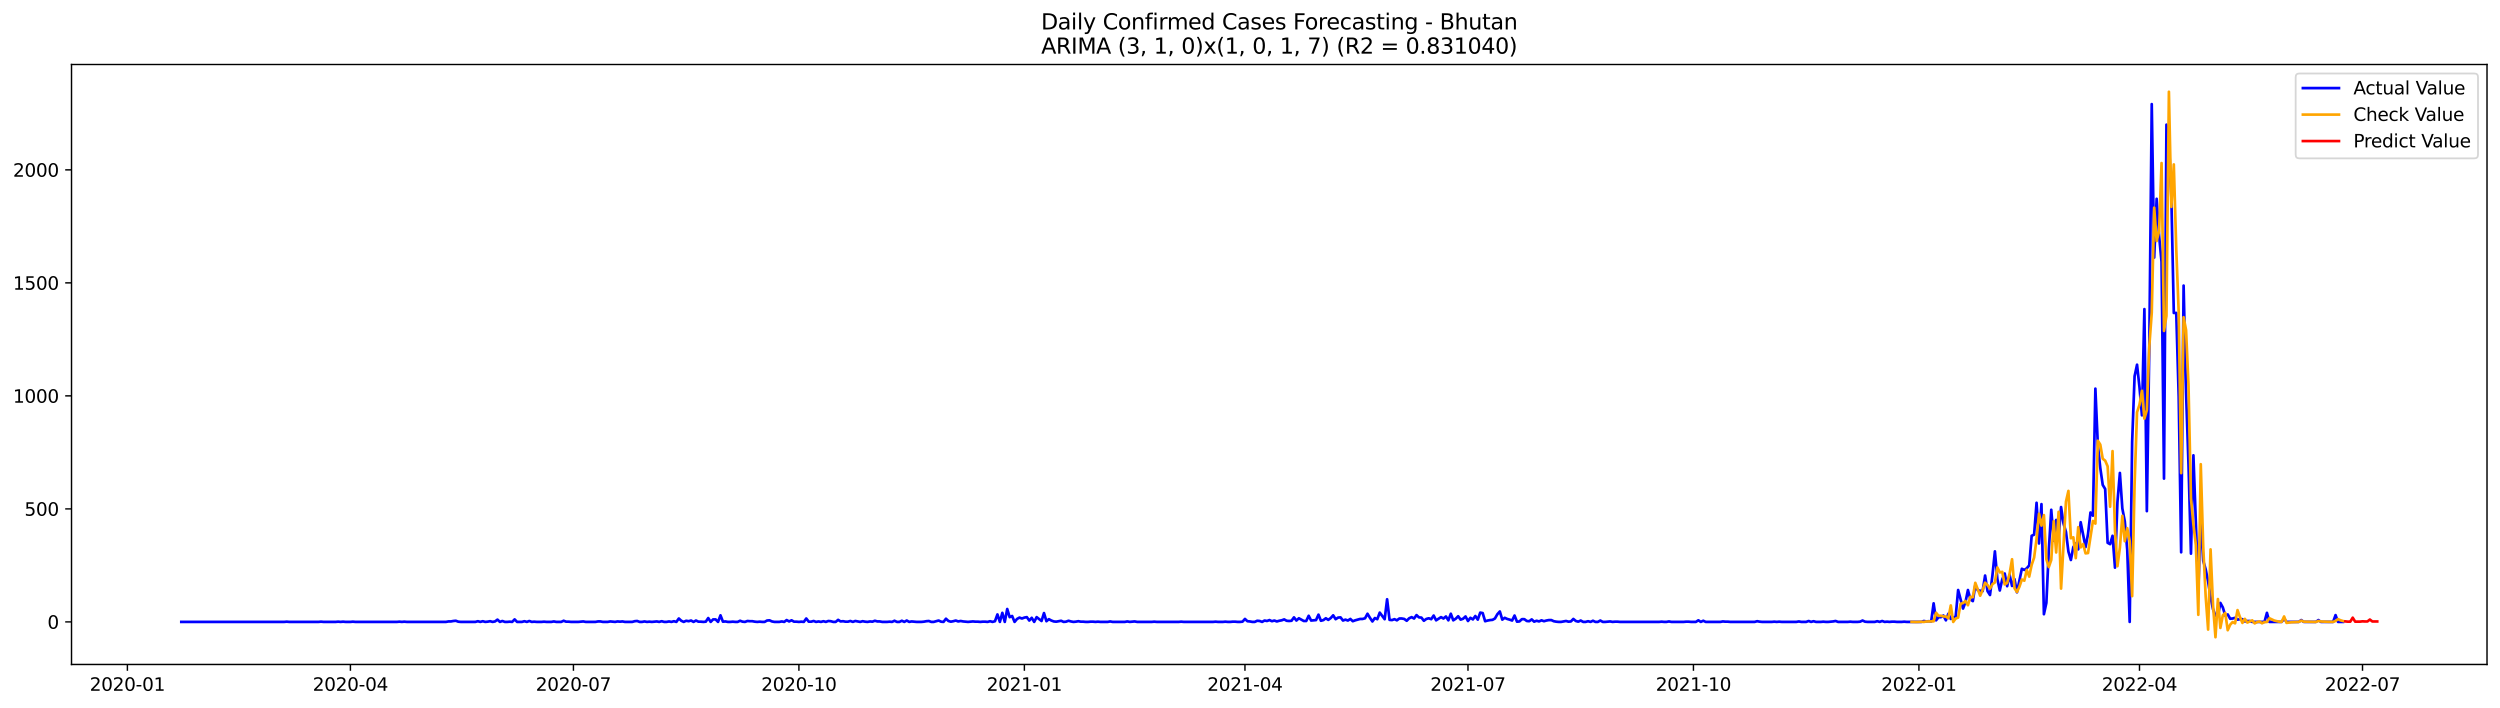 <?xml version="1.0" encoding="utf-8" standalone="no"?>
<!DOCTYPE svg PUBLIC "-//W3C//DTD SVG 1.1//EN"
  "http://www.w3.org/Graphics/SVG/1.1/DTD/svg11.dtd">
<svg xmlns:xlink="http://www.w3.org/1999/xlink" width="1386.05pt" height="392.274pt" viewBox="0 0 1386.05 392.274" xmlns="http://www.w3.org/2000/svg" version="1.1">
 <defs>
  <style type="text/css">*{stroke-linejoin: round; stroke-linecap: butt}</style>
 </defs>
 <g id="figure_1">
  <g id="patch_1">
   <path d="M 0 392.274 
L 1386.05 392.274 
L 1386.05 0 
L 0 0 
z
" style="fill: #ffffff"/>
  </g>
  <g id="axes_1">
   <g id="patch_2">
    <path d="M 39.65 368.396 
L 1378.85 368.396 
L 1378.85 35.755 
L 39.65 35.755 
z
" style="fill: #ffffff"/>
   </g>
   <g id="matplotlib.axis_1">
    <g id="xtick_1">
     <g id="line2d_1">
      <defs>
       <path id="ma56f78daca" d="M 0 0 
L 0 3.5 
" style="stroke: #000000; stroke-width: 0.8"/>
      </defs>
      <g>
       <use xlink:href="#ma56f78daca" x="70.63" y="368.396" style="stroke: #000000; stroke-width: 0.8"/>
      </g>
     </g>
     <g id="text_1">
      <!-- 2020-01 -->
      <g transform="translate(49.738 382.994)scale(0.1 -0.1)">
       <defs>
        <path id="DejaVuSans-32" d="M 1228 531 
L 3431 531 
L 3431 0 
L 469 0 
L 469 531 
Q 828 903 1448 1529 
Q 2069 2156 2228 2338 
Q 2531 2678 2651 2914 
Q 2772 3150 2772 3378 
Q 2772 3750 2511 3984 
Q 2250 4219 1831 4219 
Q 1534 4219 1204 4116 
Q 875 4013 500 3803 
L 500 4441 
Q 881 4594 1212 4672 
Q 1544 4750 1819 4750 
Q 2544 4750 2975 4387 
Q 3406 4025 3406 3419 
Q 3406 3131 3298 2873 
Q 3191 2616 2906 2266 
Q 2828 2175 2409 1742 
Q 1991 1309 1228 531 
z
" transform="scale(0.016)"/>
        <path id="DejaVuSans-30" d="M 2034 4250 
Q 1547 4250 1301 3770 
Q 1056 3291 1056 2328 
Q 1056 1369 1301 889 
Q 1547 409 2034 409 
Q 2525 409 2770 889 
Q 3016 1369 3016 2328 
Q 3016 3291 2770 3770 
Q 2525 4250 2034 4250 
z
M 2034 4750 
Q 2819 4750 3233 4129 
Q 3647 3509 3647 2328 
Q 3647 1150 3233 529 
Q 2819 -91 2034 -91 
Q 1250 -91 836 529 
Q 422 1150 422 2328 
Q 422 3509 836 4129 
Q 1250 4750 2034 4750 
z
" transform="scale(0.016)"/>
        <path id="DejaVuSans-2d" d="M 313 2009 
L 1997 2009 
L 1997 1497 
L 313 1497 
L 313 2009 
z
" transform="scale(0.016)"/>
        <path id="DejaVuSans-31" d="M 794 531 
L 1825 531 
L 1825 4091 
L 703 3866 
L 703 4441 
L 1819 4666 
L 2450 4666 
L 2450 531 
L 3481 531 
L 3481 0 
L 794 0 
L 794 531 
z
" transform="scale(0.016)"/>
       </defs>
       <use xlink:href="#DejaVuSans-32"/>
       <use xlink:href="#DejaVuSans-30" x="63.623"/>
       <use xlink:href="#DejaVuSans-32" x="127.246"/>
       <use xlink:href="#DejaVuSans-30" x="190.869"/>
       <use xlink:href="#DejaVuSans-2d" x="254.492"/>
       <use xlink:href="#DejaVuSans-30" x="290.576"/>
       <use xlink:href="#DejaVuSans-31" x="354.199"/>
      </g>
     </g>
    </g>
    <g id="xtick_2">
     <g id="line2d_2">
      <g>
       <use xlink:href="#ma56f78daca" x="194.278" y="368.396" style="stroke: #000000; stroke-width: 0.8"/>
      </g>
     </g>
     <g id="text_2">
      <!-- 2020-04 -->
      <g transform="translate(173.386 382.994)scale(0.1 -0.1)">
       <defs>
        <path id="DejaVuSans-34" d="M 2419 4116 
L 825 1625 
L 2419 1625 
L 2419 4116 
z
M 2253 4666 
L 3047 4666 
L 3047 1625 
L 3713 1625 
L 3713 1100 
L 3047 1100 
L 3047 0 
L 2419 0 
L 2419 1100 
L 313 1100 
L 313 1709 
L 2253 4666 
z
" transform="scale(0.016)"/>
       </defs>
       <use xlink:href="#DejaVuSans-32"/>
       <use xlink:href="#DejaVuSans-30" x="63.623"/>
       <use xlink:href="#DejaVuSans-32" x="127.246"/>
       <use xlink:href="#DejaVuSans-30" x="190.869"/>
       <use xlink:href="#DejaVuSans-2d" x="254.492"/>
       <use xlink:href="#DejaVuSans-30" x="290.576"/>
       <use xlink:href="#DejaVuSans-34" x="354.199"/>
      </g>
     </g>
    </g>
    <g id="xtick_3">
     <g id="line2d_3">
      <g>
       <use xlink:href="#ma56f78daca" x="317.925" y="368.396" style="stroke: #000000; stroke-width: 0.8"/>
      </g>
     </g>
     <g id="text_3">
      <!-- 2020-07 -->
      <g transform="translate(297.034 382.994)scale(0.1 -0.1)">
       <defs>
        <path id="DejaVuSans-37" d="M 525 4666 
L 3525 4666 
L 3525 4397 
L 1831 0 
L 1172 0 
L 2766 4134 
L 525 4134 
L 525 4666 
z
" transform="scale(0.016)"/>
       </defs>
       <use xlink:href="#DejaVuSans-32"/>
       <use xlink:href="#DejaVuSans-30" x="63.623"/>
       <use xlink:href="#DejaVuSans-32" x="127.246"/>
       <use xlink:href="#DejaVuSans-30" x="190.869"/>
       <use xlink:href="#DejaVuSans-2d" x="254.492"/>
       <use xlink:href="#DejaVuSans-30" x="290.576"/>
       <use xlink:href="#DejaVuSans-37" x="354.199"/>
      </g>
     </g>
    </g>
    <g id="xtick_4">
     <g id="line2d_4">
      <g>
       <use xlink:href="#ma56f78daca" x="442.932" y="368.396" style="stroke: #000000; stroke-width: 0.8"/>
      </g>
     </g>
     <g id="text_4">
      <!-- 2020-10 -->
      <g transform="translate(422.04 382.994)scale(0.1 -0.1)">
       <use xlink:href="#DejaVuSans-32"/>
       <use xlink:href="#DejaVuSans-30" x="63.623"/>
       <use xlink:href="#DejaVuSans-32" x="127.246"/>
       <use xlink:href="#DejaVuSans-30" x="190.869"/>
       <use xlink:href="#DejaVuSans-2d" x="254.492"/>
       <use xlink:href="#DejaVuSans-31" x="290.576"/>
       <use xlink:href="#DejaVuSans-30" x="354.199"/>
      </g>
     </g>
    </g>
    <g id="xtick_5">
     <g id="line2d_5">
      <g>
       <use xlink:href="#ma56f78daca" x="567.938" y="368.396" style="stroke: #000000; stroke-width: 0.8"/>
      </g>
     </g>
     <g id="text_5">
      <!-- 2021-01 -->
      <g transform="translate(547.047 382.994)scale(0.1 -0.1)">
       <use xlink:href="#DejaVuSans-32"/>
       <use xlink:href="#DejaVuSans-30" x="63.623"/>
       <use xlink:href="#DejaVuSans-32" x="127.246"/>
       <use xlink:href="#DejaVuSans-31" x="190.869"/>
       <use xlink:href="#DejaVuSans-2d" x="254.492"/>
       <use xlink:href="#DejaVuSans-30" x="290.576"/>
       <use xlink:href="#DejaVuSans-31" x="354.199"/>
      </g>
     </g>
    </g>
    <g id="xtick_6">
     <g id="line2d_6">
      <g>
       <use xlink:href="#ma56f78daca" x="690.227" y="368.396" style="stroke: #000000; stroke-width: 0.8"/>
      </g>
     </g>
     <g id="text_6">
      <!-- 2021-04 -->
      <g transform="translate(669.336 382.994)scale(0.1 -0.1)">
       <use xlink:href="#DejaVuSans-32"/>
       <use xlink:href="#DejaVuSans-30" x="63.623"/>
       <use xlink:href="#DejaVuSans-32" x="127.246"/>
       <use xlink:href="#DejaVuSans-31" x="190.869"/>
       <use xlink:href="#DejaVuSans-2d" x="254.492"/>
       <use xlink:href="#DejaVuSans-30" x="290.576"/>
       <use xlink:href="#DejaVuSans-34" x="354.199"/>
      </g>
     </g>
    </g>
    <g id="xtick_7">
     <g id="line2d_7">
      <g>
       <use xlink:href="#ma56f78daca" x="813.875" y="368.396" style="stroke: #000000; stroke-width: 0.8"/>
      </g>
     </g>
     <g id="text_7">
      <!-- 2021-07 -->
      <g transform="translate(792.984 382.994)scale(0.1 -0.1)">
       <use xlink:href="#DejaVuSans-32"/>
       <use xlink:href="#DejaVuSans-30" x="63.623"/>
       <use xlink:href="#DejaVuSans-32" x="127.246"/>
       <use xlink:href="#DejaVuSans-31" x="190.869"/>
       <use xlink:href="#DejaVuSans-2d" x="254.492"/>
       <use xlink:href="#DejaVuSans-30" x="290.576"/>
       <use xlink:href="#DejaVuSans-37" x="354.199"/>
      </g>
     </g>
    </g>
    <g id="xtick_8">
     <g id="line2d_8">
      <g>
       <use xlink:href="#ma56f78daca" x="938.881" y="368.396" style="stroke: #000000; stroke-width: 0.8"/>
      </g>
     </g>
     <g id="text_8">
      <!-- 2021-10 -->
      <g transform="translate(917.99 382.994)scale(0.1 -0.1)">
       <use xlink:href="#DejaVuSans-32"/>
       <use xlink:href="#DejaVuSans-30" x="63.623"/>
       <use xlink:href="#DejaVuSans-32" x="127.246"/>
       <use xlink:href="#DejaVuSans-31" x="190.869"/>
       <use xlink:href="#DejaVuSans-2d" x="254.492"/>
       <use xlink:href="#DejaVuSans-31" x="290.576"/>
       <use xlink:href="#DejaVuSans-30" x="354.199"/>
      </g>
     </g>
    </g>
    <g id="xtick_9">
     <g id="line2d_9">
      <g>
       <use xlink:href="#ma56f78daca" x="1063.888" y="368.396" style="stroke: #000000; stroke-width: 0.8"/>
      </g>
     </g>
     <g id="text_9">
      <!-- 2022-01 -->
      <g transform="translate(1042.997 382.994)scale(0.1 -0.1)">
       <use xlink:href="#DejaVuSans-32"/>
       <use xlink:href="#DejaVuSans-30" x="63.623"/>
       <use xlink:href="#DejaVuSans-32" x="127.246"/>
       <use xlink:href="#DejaVuSans-32" x="190.869"/>
       <use xlink:href="#DejaVuSans-2d" x="254.492"/>
       <use xlink:href="#DejaVuSans-30" x="290.576"/>
       <use xlink:href="#DejaVuSans-31" x="354.199"/>
      </g>
     </g>
    </g>
    <g id="xtick_10">
     <g id="line2d_10">
      <g>
       <use xlink:href="#ma56f78daca" x="1186.177" y="368.396" style="stroke: #000000; stroke-width: 0.8"/>
      </g>
     </g>
     <g id="text_10">
      <!-- 2022-04 -->
      <g transform="translate(1165.286 382.994)scale(0.1 -0.1)">
       <use xlink:href="#DejaVuSans-32"/>
       <use xlink:href="#DejaVuSans-30" x="63.623"/>
       <use xlink:href="#DejaVuSans-32" x="127.246"/>
       <use xlink:href="#DejaVuSans-32" x="190.869"/>
       <use xlink:href="#DejaVuSans-2d" x="254.492"/>
       <use xlink:href="#DejaVuSans-30" x="290.576"/>
       <use xlink:href="#DejaVuSans-34" x="354.199"/>
      </g>
     </g>
    </g>
    <g id="xtick_11">
     <g id="line2d_11">
      <g>
       <use xlink:href="#ma56f78daca" x="1309.825" y="368.396" style="stroke: #000000; stroke-width: 0.8"/>
      </g>
     </g>
     <g id="text_11">
      <!-- 2022-07 -->
      <g transform="translate(1288.933 382.994)scale(0.1 -0.1)">
       <use xlink:href="#DejaVuSans-32"/>
       <use xlink:href="#DejaVuSans-30" x="63.623"/>
       <use xlink:href="#DejaVuSans-32" x="127.246"/>
       <use xlink:href="#DejaVuSans-32" x="190.869"/>
       <use xlink:href="#DejaVuSans-2d" x="254.492"/>
       <use xlink:href="#DejaVuSans-30" x="290.576"/>
       <use xlink:href="#DejaVuSans-37" x="354.199"/>
      </g>
     </g>
    </g>
   </g>
   <g id="matplotlib.axis_2">
    <g id="ytick_1">
     <g id="line2d_12">
      <defs>
       <path id="m77440582c0" d="M 0 0 
L -3.5 0 
" style="stroke: #000000; stroke-width: 0.8"/>
      </defs>
      <g>
       <use xlink:href="#m77440582c0" x="39.65" y="344.79" style="stroke: #000000; stroke-width: 0.8"/>
      </g>
     </g>
     <g id="text_12">
      <!-- 0 -->
      <g transform="translate(26.288 348.589)scale(0.1 -0.1)">
       <use xlink:href="#DejaVuSans-30"/>
      </g>
     </g>
    </g>
    <g id="ytick_2">
     <g id="line2d_13">
      <g>
       <use xlink:href="#m77440582c0" x="39.65" y="282.139" style="stroke: #000000; stroke-width: 0.8"/>
      </g>
     </g>
     <g id="text_13">
      <!-- 500 -->
      <g transform="translate(13.562 285.938)scale(0.1 -0.1)">
       <defs>
        <path id="DejaVuSans-35" d="M 691 4666 
L 3169 4666 
L 3169 4134 
L 1269 4134 
L 1269 2991 
Q 1406 3038 1543 3061 
Q 1681 3084 1819 3084 
Q 2600 3084 3056 2656 
Q 3513 2228 3513 1497 
Q 3513 744 3044 326 
Q 2575 -91 1722 -91 
Q 1428 -91 1123 -41 
Q 819 9 494 109 
L 494 744 
Q 775 591 1075 516 
Q 1375 441 1709 441 
Q 2250 441 2565 725 
Q 2881 1009 2881 1497 
Q 2881 1984 2565 2268 
Q 2250 2553 1709 2553 
Q 1456 2553 1204 2497 
Q 953 2441 691 2322 
L 691 4666 
z
" transform="scale(0.016)"/>
       </defs>
       <use xlink:href="#DejaVuSans-35"/>
       <use xlink:href="#DejaVuSans-30" x="63.623"/>
       <use xlink:href="#DejaVuSans-30" x="127.246"/>
      </g>
     </g>
    </g>
    <g id="ytick_3">
     <g id="line2d_14">
      <g>
       <use xlink:href="#m77440582c0" x="39.65" y="219.488" style="stroke: #000000; stroke-width: 0.8"/>
      </g>
     </g>
     <g id="text_14">
      <!-- 1000 -->
      <g transform="translate(7.2 223.288)scale(0.1 -0.1)">
       <use xlink:href="#DejaVuSans-31"/>
       <use xlink:href="#DejaVuSans-30" x="63.623"/>
       <use xlink:href="#DejaVuSans-30" x="127.246"/>
       <use xlink:href="#DejaVuSans-30" x="190.869"/>
      </g>
     </g>
    </g>
    <g id="ytick_4">
     <g id="line2d_15">
      <g>
       <use xlink:href="#m77440582c0" x="39.65" y="156.838" style="stroke: #000000; stroke-width: 0.8"/>
      </g>
     </g>
     <g id="text_15">
      <!-- 1500 -->
      <g transform="translate(7.2 160.637)scale(0.1 -0.1)">
       <use xlink:href="#DejaVuSans-31"/>
       <use xlink:href="#DejaVuSans-35" x="63.623"/>
       <use xlink:href="#DejaVuSans-30" x="127.246"/>
       <use xlink:href="#DejaVuSans-30" x="190.869"/>
      </g>
     </g>
    </g>
    <g id="ytick_5">
     <g id="line2d_16">
      <g>
       <use xlink:href="#m77440582c0" x="39.65" y="94.187" style="stroke: #000000; stroke-width: 0.8"/>
      </g>
     </g>
     <g id="text_16">
      <!-- 2000 -->
      <g transform="translate(7.2 97.986)scale(0.1 -0.1)">
       <use xlink:href="#DejaVuSans-32"/>
       <use xlink:href="#DejaVuSans-30" x="63.623"/>
       <use xlink:href="#DejaVuSans-30" x="127.246"/>
       <use xlink:href="#DejaVuSans-30" x="190.869"/>
      </g>
     </g>
    </g>
   </g>
   <g id="line2d_17">
    <path d="M 100.523 344.79 
L 157.591 344.79 
L 158.95 344.665 
L 160.308 344.79 
L 176.614 344.79 
L 177.972 344.665 
L 179.331 344.79 
L 186.125 344.79 
L 187.484 344.665 
L 188.843 344.79 
L 190.201 344.665 
L 191.56 344.79 
L 194.278 344.79 
L 195.636 344.665 
L 196.995 344.79 
L 220.094 344.79 
L 221.453 344.665 
L 222.812 344.79 
L 224.17 344.665 
L 225.529 344.79 
L 247.269 344.79 
L 248.628 344.539 
L 249.987 344.539 
L 251.346 344.289 
L 252.705 344.163 
L 254.063 344.665 
L 255.422 344.79 
L 263.575 344.79 
L 264.933 344.414 
L 266.292 344.79 
L 267.651 344.414 
L 269.01 344.79 
L 270.369 344.665 
L 271.727 344.414 
L 273.086 344.79 
L 274.445 344.539 
L 275.804 343.537 
L 277.162 344.79 
L 278.521 344.289 
L 279.88 344.79 
L 281.239 344.79 
L 282.597 344.665 
L 283.956 344.79 
L 285.315 343.412 
L 286.674 344.79 
L 289.391 344.79 
L 290.75 344.414 
L 292.109 344.79 
L 293.468 344.289 
L 294.826 344.79 
L 296.185 344.665 
L 297.544 344.79 
L 300.261 344.79 
L 301.62 344.665 
L 302.979 344.79 
L 305.696 344.79 
L 307.055 344.539 
L 308.414 344.79 
L 311.131 344.79 
L 312.49 344.163 
L 313.849 344.665 
L 315.208 344.665 
L 316.567 344.79 
L 320.643 344.79 
L 323.36 344.539 
L 324.719 344.79 
L 330.154 344.79 
L 331.513 344.539 
L 332.872 344.539 
L 334.231 344.79 
L 336.948 344.79 
L 338.307 344.539 
L 341.024 344.79 
L 342.383 344.539 
L 343.742 344.665 
L 345.101 344.539 
L 346.459 344.79 
L 350.536 344.79 
L 351.894 344.414 
L 353.253 344.289 
L 354.612 344.79 
L 355.971 344.79 
L 357.33 344.539 
L 358.688 344.79 
L 360.047 344.665 
L 361.406 344.79 
L 364.123 344.539 
L 365.482 344.79 
L 366.841 344.414 
L 368.2 344.79 
L 369.558 344.79 
L 370.917 344.539 
L 372.276 344.79 
L 373.635 344.414 
L 374.994 344.79 
L 376.352 342.91 
L 377.711 344.163 
L 379.07 344.79 
L 380.429 344.163 
L 381.787 344.414 
L 383.146 344.038 
L 384.505 344.79 
L 385.864 344.038 
L 387.222 344.665 
L 388.581 344.665 
L 389.94 344.79 
L 391.299 344.665 
L 392.657 342.66 
L 394.016 344.79 
L 395.375 343.412 
L 396.734 343.412 
L 398.093 344.79 
L 399.451 341.156 
L 400.81 344.665 
L 402.169 344.539 
L 403.528 344.79 
L 404.886 344.79 
L 406.245 344.665 
L 407.604 344.79 
L 408.963 344.79 
L 410.321 344.163 
L 411.68 344.665 
L 413.039 344.79 
L 414.398 344.289 
L 415.756 344.414 
L 417.115 344.414 
L 418.474 344.665 
L 419.833 344.79 
L 421.192 344.665 
L 422.55 344.79 
L 423.909 344.79 
L 425.268 344.038 
L 426.627 343.913 
L 427.985 344.539 
L 429.344 344.79 
L 432.062 344.79 
L 433.42 344.539 
L 434.779 344.79 
L 436.138 343.788 
L 437.497 344.539 
L 438.856 343.913 
L 440.214 344.665 
L 441.573 344.665 
L 442.932 344.79 
L 444.291 344.665 
L 445.649 344.79 
L 447.008 342.91 
L 448.367 344.665 
L 449.726 344.665 
L 451.084 344.289 
L 452.443 344.79 
L 453.802 344.539 
L 455.161 344.79 
L 456.519 344.414 
L 457.878 344.79 
L 459.237 344.289 
L 460.596 344.414 
L 461.955 344.79 
L 463.313 344.79 
L 464.672 343.662 
L 466.031 344.539 
L 467.39 344.414 
L 468.748 344.665 
L 470.107 344.665 
L 471.466 344.289 
L 472.825 344.79 
L 474.183 344.289 
L 476.901 344.79 
L 478.26 344.414 
L 479.619 344.665 
L 480.977 344.79 
L 482.336 344.539 
L 483.695 344.665 
L 485.054 344.163 
L 486.412 344.539 
L 487.771 344.539 
L 489.13 344.79 
L 491.847 344.79 
L 493.206 344.665 
L 494.565 344.79 
L 495.924 344.163 
L 497.282 344.79 
L 498.641 344.79 
L 500 344.163 
L 501.359 344.79 
L 502.718 344.038 
L 504.076 344.79 
L 505.435 344.539 
L 508.153 344.79 
L 510.87 344.79 
L 512.229 344.665 
L 513.588 344.414 
L 514.946 344.289 
L 516.305 344.79 
L 517.664 344.79 
L 520.381 344.038 
L 521.74 344.665 
L 523.099 344.79 
L 524.458 343.036 
L 525.817 344.289 
L 527.175 344.665 
L 528.534 344.414 
L 529.893 344.038 
L 531.252 344.539 
L 532.61 344.289 
L 533.969 344.539 
L 536.687 344.79 
L 539.404 344.539 
L 540.763 344.665 
L 542.122 344.665 
L 543.481 344.79 
L 544.839 344.665 
L 546.198 344.665 
L 547.557 344.79 
L 548.916 344.414 
L 550.274 344.79 
L 551.633 344.414 
L 552.992 340.655 
L 554.351 344.79 
L 555.709 339.778 
L 557.068 344.79 
L 558.427 337.648 
L 559.786 342.159 
L 561.144 341.532 
L 562.503 344.79 
L 563.862 343.161 
L 565.221 342.409 
L 566.58 342.91 
L 567.938 342.409 
L 569.297 342.159 
L 570.656 344.038 
L 572.015 342.535 
L 573.373 344.79 
L 574.732 342.159 
L 577.45 344.289 
L 578.808 339.903 
L 580.167 344.414 
L 581.526 343.286 
L 582.885 344.038 
L 584.244 344.539 
L 585.602 344.665 
L 588.32 344.163 
L 589.679 344.79 
L 591.037 344.665 
L 592.396 344.163 
L 593.755 344.539 
L 595.114 344.79 
L 596.472 344.665 
L 597.831 344.414 
L 599.19 344.665 
L 600.549 344.665 
L 601.907 344.79 
L 603.266 344.79 
L 604.625 344.665 
L 605.984 344.665 
L 607.343 344.79 
L 608.701 344.665 
L 610.06 344.79 
L 614.136 344.79 
L 615.495 344.539 
L 616.854 344.79 
L 623.648 344.79 
L 625.006 344.539 
L 626.365 344.79 
L 629.083 344.539 
L 630.442 344.79 
L 638.594 344.79 
L 639.953 344.665 
L 641.312 344.79 
L 653.541 344.79 
L 654.899 344.665 
L 656.258 344.79 
L 672.563 344.79 
L 673.922 344.665 
L 675.281 344.79 
L 677.998 344.79 
L 679.357 344.665 
L 680.716 344.79 
L 682.075 344.79 
L 683.433 344.665 
L 684.792 344.665 
L 686.151 344.79 
L 687.51 344.79 
L 688.869 344.665 
L 690.227 343.161 
L 691.586 344.414 
L 692.945 344.539 
L 694.304 344.79 
L 695.662 344.79 
L 697.021 344.163 
L 698.38 344.289 
L 699.739 344.79 
L 701.097 344.038 
L 702.456 344.289 
L 703.815 343.788 
L 705.174 344.414 
L 706.532 344.038 
L 707.891 344.539 
L 709.25 344.163 
L 710.609 343.913 
L 711.968 343.412 
L 713.326 344.163 
L 714.685 344.289 
L 716.044 344.163 
L 717.403 342.284 
L 718.761 344.038 
L 720.12 342.785 
L 722.838 344.289 
L 724.196 344.289 
L 725.555 341.407 
L 726.914 344.038 
L 729.631 343.788 
L 730.99 340.78 
L 732.349 344.163 
L 733.708 343.788 
L 735.067 342.785 
L 736.425 343.662 
L 737.784 342.66 
L 739.143 341.156 
L 740.502 343.286 
L 741.86 342.409 
L 743.219 342.284 
L 744.578 344.038 
L 745.937 343.537 
L 747.295 344.038 
L 748.654 343.161 
L 750.013 344.414 
L 751.372 343.913 
L 754.089 343.161 
L 755.448 343.161 
L 756.807 342.785 
L 758.166 340.279 
L 759.524 342.535 
L 760.883 344.539 
L 762.242 342.66 
L 763.601 343.286 
L 764.959 339.653 
L 767.677 343.286 
L 769.036 332.26 
L 770.394 343.662 
L 771.753 343.788 
L 773.112 343.286 
L 774.471 343.913 
L 775.83 342.91 
L 777.188 342.91 
L 778.547 343.161 
L 779.906 344.163 
L 781.265 342.785 
L 782.623 342.159 
L 783.982 342.91 
L 785.341 341.031 
L 786.7 342.284 
L 788.058 342.409 
L 789.417 344.163 
L 790.776 343.161 
L 792.135 342.785 
L 793.494 343.286 
L 794.852 341.281 
L 796.211 343.913 
L 798.929 342.159 
L 800.287 342.91 
L 801.646 341.783 
L 803.005 343.913 
L 804.364 340.279 
L 805.722 343.913 
L 807.081 343.036 
L 808.44 341.657 
L 809.799 343.537 
L 811.157 343.036 
L 812.516 341.783 
L 813.875 344.289 
L 815.234 342.535 
L 816.593 343.412 
L 817.951 341.532 
L 819.31 343.537 
L 820.669 339.653 
L 822.028 339.903 
L 823.386 344.414 
L 824.745 344.038 
L 826.104 343.788 
L 827.463 343.662 
L 828.821 342.91 
L 830.18 340.53 
L 831.539 339.026 
L 832.898 343.537 
L 834.256 342.535 
L 835.615 343.161 
L 836.974 343.537 
L 838.333 344.038 
L 839.692 341.281 
L 841.05 344.665 
L 842.409 344.539 
L 843.768 343.286 
L 845.127 343.286 
L 846.485 344.289 
L 847.844 344.414 
L 849.203 343.412 
L 850.562 344.665 
L 851.92 344.163 
L 853.279 344.539 
L 854.638 343.913 
L 855.997 344.414 
L 857.356 344.038 
L 858.714 343.788 
L 860.073 343.788 
L 861.432 344.414 
L 862.791 344.665 
L 864.149 344.79 
L 865.508 344.79 
L 868.226 344.289 
L 869.584 344.665 
L 870.943 344.539 
L 872.302 343.161 
L 873.661 344.289 
L 875.019 344.665 
L 876.378 344.038 
L 877.737 344.79 
L 879.096 344.79 
L 880.455 344.414 
L 881.813 344.79 
L 883.172 344.163 
L 884.531 344.79 
L 885.89 344.79 
L 887.248 344.038 
L 888.607 344.79 
L 889.966 344.79 
L 892.683 344.539 
L 894.042 344.79 
L 895.401 344.665 
L 896.76 344.665 
L 898.119 344.79 
L 919.859 344.79 
L 921.218 344.665 
L 922.576 344.79 
L 923.935 344.79 
L 925.294 344.539 
L 926.653 344.79 
L 933.446 344.79 
L 934.805 344.665 
L 936.164 344.665 
L 937.523 344.79 
L 940.24 344.79 
L 941.599 343.913 
L 942.958 344.79 
L 944.317 344.163 
L 945.675 344.79 
L 953.828 344.79 
L 955.187 344.539 
L 956.545 344.665 
L 957.904 344.665 
L 959.263 344.79 
L 972.851 344.79 
L 974.209 344.414 
L 975.568 344.665 
L 976.927 344.79 
L 982.362 344.79 
L 983.721 344.665 
L 985.08 344.79 
L 986.438 344.665 
L 987.797 344.79 
L 995.95 344.79 
L 997.308 344.539 
L 998.667 344.79 
L 1001.385 344.79 
L 1002.744 344.289 
L 1004.102 344.79 
L 1005.461 344.414 
L 1006.82 344.79 
L 1009.537 344.79 
L 1010.896 344.665 
L 1012.255 344.79 
L 1013.614 344.79 
L 1016.331 344.539 
L 1017.69 344.289 
L 1019.049 344.79 
L 1024.484 344.79 
L 1025.843 344.665 
L 1027.201 344.79 
L 1029.919 344.79 
L 1031.278 344.665 
L 1032.636 344.038 
L 1033.995 344.665 
L 1035.354 344.79 
L 1039.43 344.79 
L 1040.789 344.414 
L 1042.148 344.79 
L 1043.506 344.289 
L 1044.865 344.79 
L 1046.224 344.665 
L 1047.583 344.79 
L 1048.942 344.665 
L 1050.3 344.665 
L 1051.659 344.79 
L 1054.377 344.79 
L 1055.735 344.665 
L 1057.094 344.79 
L 1065.247 344.79 
L 1066.606 344.289 
L 1067.964 344.539 
L 1069.323 344.414 
L 1070.682 344.539 
L 1072.041 334.515 
L 1073.399 343.913 
L 1074.758 342.159 
L 1076.117 342.159 
L 1077.476 341.281 
L 1078.834 343.913 
L 1080.193 340.279 
L 1081.552 343.161 
L 1082.911 342.535 
L 1084.269 341.783 
L 1085.628 327.122 
L 1088.346 337.397 
L 1089.705 333.763 
L 1091.063 327.122 
L 1092.422 332.385 
L 1093.781 333.262 
L 1095.14 324.491 
L 1096.498 327.248 
L 1099.216 327.749 
L 1100.575 319.103 
L 1101.933 327.749 
L 1103.292 329.879 
L 1104.651 318.978 
L 1106.01 305.696 
L 1107.369 320.983 
L 1108.727 327.373 
L 1110.086 321.233 
L 1111.445 317.975 
L 1112.804 324.992 
L 1114.162 318.727 
L 1115.521 324.867 
L 1116.88 321.108 
L 1118.239 328.375 
L 1120.956 315.344 
L 1122.315 315.971 
L 1123.674 315.093 
L 1125.032 313.465 
L 1126.391 297.05 
L 1127.75 296.424 
L 1129.109 278.756 
L 1130.468 301.31 
L 1131.826 279.508 
L 1133.185 340.53 
L 1134.544 334.265 
L 1135.903 304.944 
L 1137.261 282.64 
L 1138.62 299.807 
L 1139.979 288.279 
L 1141.338 297.927 
L 1142.696 281.137 
L 1144.055 290.284 
L 1145.414 294.92 
L 1146.773 305.821 
L 1148.131 310.457 
L 1149.49 303.315 
L 1150.849 301.31 
L 1152.208 304.568 
L 1153.567 289.532 
L 1156.284 303.315 
L 1157.643 296.048 
L 1159.002 284.144 
L 1160.36 285.898 
L 1161.719 215.479 
L 1163.078 246.679 
L 1164.437 259.46 
L 1165.795 268.857 
L 1167.154 271.113 
L 1168.513 300.934 
L 1169.872 301.686 
L 1171.231 297.05 
L 1172.589 314.718 
L 1173.948 278.38 
L 1175.307 262.216 
L 1176.666 281.889 
L 1178.024 289.031 
L 1179.383 304.819 
L 1180.742 344.79 
L 1182.101 245.05 
L 1183.459 208.587 
L 1184.818 202.197 
L 1186.177 214.727 
L 1187.536 230.264 
L 1188.894 171.373 
L 1190.253 283.392 
L 1191.612 192.047 
L 1192.971 57.724 
L 1194.33 142.804 
L 1195.688 110.226 
L 1197.047 130.775 
L 1198.406 145.185 
L 1199.765 265.349 
L 1201.123 69.127 
L 1202.482 77.773 
L 1203.841 109.349 
L 1205.2 173.503 
L 1206.558 173.503 
L 1207.917 219.99 
L 1209.276 306.197 
L 1210.635 158.341 
L 1211.994 217.734 
L 1213.352 257.705 
L 1214.711 306.949 
L 1216.07 252.443 
L 1218.787 327.498 
L 1220.146 286.65 
L 1221.505 310.959 
L 1222.864 315.595 
L 1224.222 322.486 
L 1225.581 331.132 
L 1226.94 337.773 
L 1228.299 341.281 
L 1229.657 341.407 
L 1231.016 334.265 
L 1232.375 336.771 
L 1233.734 341.281 
L 1235.093 340.655 
L 1236.451 343.036 
L 1237.81 342.91 
L 1239.169 342.535 
L 1240.528 343.537 
L 1241.886 343.286 
L 1243.245 343.286 
L 1244.604 344.539 
L 1245.963 344.289 
L 1247.321 344.289 
L 1248.68 344.79 
L 1255.474 344.79 
L 1256.833 339.778 
L 1258.192 344.79 
L 1264.985 344.79 
L 1266.344 343.036 
L 1267.703 344.79 
L 1274.497 344.79 
L 1275.856 343.788 
L 1277.214 344.79 
L 1284.008 344.79 
L 1285.367 343.788 
L 1286.726 344.79 
L 1293.519 344.79 
L 1294.878 341.031 
L 1296.237 344.79 
L 1298.955 344.79 
L 1298.955 344.79 
" clip-path="url(#pf37789d66e)" style="fill: none; stroke: #0000ff; stroke-width: 1.5; stroke-linecap: square"/>
   </g>
   <g id="line2d_18">
    <path d="M 1059.812 344.767 
L 1062.529 344.851 
L 1065.247 344.72 
L 1066.606 344.817 
L 1067.964 344.575 
L 1072.041 344.476 
L 1073.399 339.737 
L 1074.758 341.423 
L 1076.117 341.359 
L 1077.476 341.768 
L 1078.834 341.82 
L 1080.193 342.795 
L 1081.552 335.669 
L 1082.911 344.8 
L 1084.269 342.919 
L 1085.628 342.411 
L 1086.987 334.729 
L 1088.346 334.342 
L 1089.705 333.21 
L 1091.063 335.549 
L 1092.422 330.878 
L 1093.781 331.089 
L 1095.14 323.135 
L 1097.857 330.266 
L 1099.216 327.066 
L 1100.575 323.062 
L 1101.933 324.371 
L 1103.292 326.372 
L 1104.651 323.88 
L 1106.01 322.915 
L 1107.369 314.614 
L 1108.727 317.36 
L 1110.086 317.044 
L 1111.445 324.004 
L 1112.804 323.23 
L 1114.162 318 
L 1115.521 310.062 
L 1116.88 326.138 
L 1118.239 328.207 
L 1119.597 325.314 
L 1120.956 321.284 
L 1122.315 321.952 
L 1123.674 315.926 
L 1125.032 319.675 
L 1126.391 313.201 
L 1127.75 309.15 
L 1129.109 298.825 
L 1130.468 284.833 
L 1131.826 291.401 
L 1133.185 285.588 
L 1134.544 310.07 
L 1135.903 314.383 
L 1137.261 310.439 
L 1138.62 288.972 
L 1139.979 306.291 
L 1141.338 283.781 
L 1142.696 326.324 
L 1145.414 278.135 
L 1146.773 272.166 
L 1148.131 298.398 
L 1149.49 297.903 
L 1150.849 309.422 
L 1152.208 292.287 
L 1153.567 303.468 
L 1154.925 301.657 
L 1156.284 306.791 
L 1157.643 306.619 
L 1160.36 288.842 
L 1161.719 290.29 
L 1163.078 244.339 
L 1164.437 246.502 
L 1165.795 254.331 
L 1167.154 255.395 
L 1168.513 258.562 
L 1169.872 280.927 
L 1171.231 250.106 
L 1172.589 293.985 
L 1173.948 313.903 
L 1175.307 303.657 
L 1176.666 285.983 
L 1178.024 300.044 
L 1179.383 292.826 
L 1180.742 299.953 
L 1182.101 330.497 
L 1183.459 268.54 
L 1184.818 228.556 
L 1186.177 224.369 
L 1187.536 216.652 
L 1188.894 232.097 
L 1190.253 227.388 
L 1191.612 192.096 
L 1192.971 173.42 
L 1194.33 115.13 
L 1195.688 133.615 
L 1197.047 128.153 
L 1198.406 90.406 
L 1199.765 183.46 
L 1201.123 175.119 
L 1202.482 50.876 
L 1203.841 114.685 
L 1205.2 91.168 
L 1206.558 137.968 
L 1207.917 173.318 
L 1209.276 262.308 
L 1210.635 175.877 
L 1211.994 182.983 
L 1213.352 213.946 
L 1214.711 276.299 
L 1216.07 290.738 
L 1217.429 302.197 
L 1218.787 340.852 
L 1220.146 257.376 
L 1221.505 303.096 
L 1222.864 330.557 
L 1224.222 349.041 
L 1225.581 304.598 
L 1226.94 335.471 
L 1228.299 353.276 
L 1229.657 332.125 
L 1231.016 348.134 
L 1232.375 341.128 
L 1233.734 339.865 
L 1235.093 349.397 
L 1236.451 346.344 
L 1237.81 344.892 
L 1239.169 345.583 
L 1240.528 338.259 
L 1241.886 342.191 
L 1243.245 345.354 
L 1244.604 343.116 
L 1245.963 345.162 
L 1248.68 343.939 
L 1250.039 345.617 
L 1251.398 344.875 
L 1252.756 344.553 
L 1254.115 345.569 
L 1255.474 344.877 
L 1256.833 344.844 
L 1258.192 342.76 
L 1260.909 344.056 
L 1263.627 344.702 
L 1264.985 344.78 
L 1266.344 341.793 
L 1267.703 345.34 
L 1270.42 344.978 
L 1274.497 344.791 
L 1275.856 344.079 
L 1277.214 344.656 
L 1282.649 344.789 
L 1284.008 344.79 
L 1285.367 344.271 
L 1286.726 344.559 
L 1290.802 344.748 
L 1293.519 344.79 
L 1294.878 344.25 
L 1296.237 343.254 
L 1297.596 343.886 
L 1298.955 344.287 
L 1298.955 344.287 
" clip-path="url(#pf37789d66e)" style="fill: none; stroke: #ffa500; stroke-width: 1.5; stroke-linecap: square"/>
   </g>
   <g id="line2d_19">
    <path d="M 1300.313 344.514 
L 1301.672 344.658 
L 1303.031 344.65 
L 1304.39 342.46 
L 1305.748 344.636 
L 1307.107 344.642 
L 1308.466 344.641 
L 1309.825 344.476 
L 1311.183 344.562 
L 1312.542 344.557 
L 1313.901 343.495 
L 1315.26 344.549 
L 1316.619 344.552 
L 1317.977 344.552 
" clip-path="url(#pf37789d66e)" style="fill: none; stroke: #ff0000; stroke-width: 1.5; stroke-linecap: square"/>
   </g>
   <g id="patch_3">
    <path d="M 39.65 368.396 
L 39.65 35.755 
" style="fill: none; stroke: #000000; stroke-width: 0.8; stroke-linejoin: miter; stroke-linecap: square"/>
   </g>
   <g id="patch_4">
    <path d="M 1378.85 368.396 
L 1378.85 35.755 
" style="fill: none; stroke: #000000; stroke-width: 0.8; stroke-linejoin: miter; stroke-linecap: square"/>
   </g>
   <g id="patch_5">
    <path d="M 39.65 368.396 
L 1378.85 368.396 
" style="fill: none; stroke: #000000; stroke-width: 0.8; stroke-linejoin: miter; stroke-linecap: square"/>
   </g>
   <g id="patch_6">
    <path d="M 39.65 35.755 
L 1378.85 35.755 
" style="fill: none; stroke: #000000; stroke-width: 0.8; stroke-linejoin: miter; stroke-linecap: square"/>
   </g>
   <g id="text_17">
    <!-- Daily Confirmed Cases Forecasting - Bhutan -->
    <g transform="translate(577.197 16.318)scale(0.12 -0.12)">
     <defs>
      <path id="DejaVuSans-44" d="M 1259 4147 
L 1259 519 
L 2022 519 
Q 2988 519 3436 956 
Q 3884 1394 3884 2338 
Q 3884 3275 3436 3711 
Q 2988 4147 2022 4147 
L 1259 4147 
z
M 628 4666 
L 1925 4666 
Q 3281 4666 3915 4102 
Q 4550 3538 4550 2338 
Q 4550 1131 3912 565 
Q 3275 0 1925 0 
L 628 0 
L 628 4666 
z
" transform="scale(0.016)"/>
      <path id="DejaVuSans-61" d="M 2194 1759 
Q 1497 1759 1228 1600 
Q 959 1441 959 1056 
Q 959 750 1161 570 
Q 1363 391 1709 391 
Q 2188 391 2477 730 
Q 2766 1069 2766 1631 
L 2766 1759 
L 2194 1759 
z
M 3341 1997 
L 3341 0 
L 2766 0 
L 2766 531 
Q 2569 213 2275 61 
Q 1981 -91 1556 -91 
Q 1019 -91 701 211 
Q 384 513 384 1019 
Q 384 1609 779 1909 
Q 1175 2209 1959 2209 
L 2766 2209 
L 2766 2266 
Q 2766 2663 2505 2880 
Q 2244 3097 1772 3097 
Q 1472 3097 1187 3025 
Q 903 2953 641 2809 
L 641 3341 
Q 956 3463 1253 3523 
Q 1550 3584 1831 3584 
Q 2591 3584 2966 3190 
Q 3341 2797 3341 1997 
z
" transform="scale(0.016)"/>
      <path id="DejaVuSans-69" d="M 603 3500 
L 1178 3500 
L 1178 0 
L 603 0 
L 603 3500 
z
M 603 4863 
L 1178 4863 
L 1178 4134 
L 603 4134 
L 603 4863 
z
" transform="scale(0.016)"/>
      <path id="DejaVuSans-6c" d="M 603 4863 
L 1178 4863 
L 1178 0 
L 603 0 
L 603 4863 
z
" transform="scale(0.016)"/>
      <path id="DejaVuSans-79" d="M 2059 -325 
Q 1816 -950 1584 -1140 
Q 1353 -1331 966 -1331 
L 506 -1331 
L 506 -850 
L 844 -850 
Q 1081 -850 1212 -737 
Q 1344 -625 1503 -206 
L 1606 56 
L 191 3500 
L 800 3500 
L 1894 763 
L 2988 3500 
L 3597 3500 
L 2059 -325 
z
" transform="scale(0.016)"/>
      <path id="DejaVuSans-20" transform="scale(0.016)"/>
      <path id="DejaVuSans-43" d="M 4122 4306 
L 4122 3641 
Q 3803 3938 3442 4084 
Q 3081 4231 2675 4231 
Q 1875 4231 1450 3742 
Q 1025 3253 1025 2328 
Q 1025 1406 1450 917 
Q 1875 428 2675 428 
Q 3081 428 3442 575 
Q 3803 722 4122 1019 
L 4122 359 
Q 3791 134 3420 21 
Q 3050 -91 2638 -91 
Q 1578 -91 968 557 
Q 359 1206 359 2328 
Q 359 3453 968 4101 
Q 1578 4750 2638 4750 
Q 3056 4750 3426 4639 
Q 3797 4528 4122 4306 
z
" transform="scale(0.016)"/>
      <path id="DejaVuSans-6f" d="M 1959 3097 
Q 1497 3097 1228 2736 
Q 959 2375 959 1747 
Q 959 1119 1226 758 
Q 1494 397 1959 397 
Q 2419 397 2687 759 
Q 2956 1122 2956 1747 
Q 2956 2369 2687 2733 
Q 2419 3097 1959 3097 
z
M 1959 3584 
Q 2709 3584 3137 3096 
Q 3566 2609 3566 1747 
Q 3566 888 3137 398 
Q 2709 -91 1959 -91 
Q 1206 -91 779 398 
Q 353 888 353 1747 
Q 353 2609 779 3096 
Q 1206 3584 1959 3584 
z
" transform="scale(0.016)"/>
      <path id="DejaVuSans-6e" d="M 3513 2113 
L 3513 0 
L 2938 0 
L 2938 2094 
Q 2938 2591 2744 2837 
Q 2550 3084 2163 3084 
Q 1697 3084 1428 2787 
Q 1159 2491 1159 1978 
L 1159 0 
L 581 0 
L 581 3500 
L 1159 3500 
L 1159 2956 
Q 1366 3272 1645 3428 
Q 1925 3584 2291 3584 
Q 2894 3584 3203 3211 
Q 3513 2838 3513 2113 
z
" transform="scale(0.016)"/>
      <path id="DejaVuSans-66" d="M 2375 4863 
L 2375 4384 
L 1825 4384 
Q 1516 4384 1395 4259 
Q 1275 4134 1275 3809 
L 1275 3500 
L 2222 3500 
L 2222 3053 
L 1275 3053 
L 1275 0 
L 697 0 
L 697 3053 
L 147 3053 
L 147 3500 
L 697 3500 
L 697 3744 
Q 697 4328 969 4595 
Q 1241 4863 1831 4863 
L 2375 4863 
z
" transform="scale(0.016)"/>
      <path id="DejaVuSans-72" d="M 2631 2963 
Q 2534 3019 2420 3045 
Q 2306 3072 2169 3072 
Q 1681 3072 1420 2755 
Q 1159 2438 1159 1844 
L 1159 0 
L 581 0 
L 581 3500 
L 1159 3500 
L 1159 2956 
Q 1341 3275 1631 3429 
Q 1922 3584 2338 3584 
Q 2397 3584 2469 3576 
Q 2541 3569 2628 3553 
L 2631 2963 
z
" transform="scale(0.016)"/>
      <path id="DejaVuSans-6d" d="M 3328 2828 
Q 3544 3216 3844 3400 
Q 4144 3584 4550 3584 
Q 5097 3584 5394 3201 
Q 5691 2819 5691 2113 
L 5691 0 
L 5113 0 
L 5113 2094 
Q 5113 2597 4934 2840 
Q 4756 3084 4391 3084 
Q 3944 3084 3684 2787 
Q 3425 2491 3425 1978 
L 3425 0 
L 2847 0 
L 2847 2094 
Q 2847 2600 2669 2842 
Q 2491 3084 2119 3084 
Q 1678 3084 1418 2786 
Q 1159 2488 1159 1978 
L 1159 0 
L 581 0 
L 581 3500 
L 1159 3500 
L 1159 2956 
Q 1356 3278 1631 3431 
Q 1906 3584 2284 3584 
Q 2666 3584 2933 3390 
Q 3200 3197 3328 2828 
z
" transform="scale(0.016)"/>
      <path id="DejaVuSans-65" d="M 3597 1894 
L 3597 1613 
L 953 1613 
Q 991 1019 1311 708 
Q 1631 397 2203 397 
Q 2534 397 2845 478 
Q 3156 559 3463 722 
L 3463 178 
Q 3153 47 2828 -22 
Q 2503 -91 2169 -91 
Q 1331 -91 842 396 
Q 353 884 353 1716 
Q 353 2575 817 3079 
Q 1281 3584 2069 3584 
Q 2775 3584 3186 3129 
Q 3597 2675 3597 1894 
z
M 3022 2063 
Q 3016 2534 2758 2815 
Q 2500 3097 2075 3097 
Q 1594 3097 1305 2825 
Q 1016 2553 972 2059 
L 3022 2063 
z
" transform="scale(0.016)"/>
      <path id="DejaVuSans-64" d="M 2906 2969 
L 2906 4863 
L 3481 4863 
L 3481 0 
L 2906 0 
L 2906 525 
Q 2725 213 2448 61 
Q 2172 -91 1784 -91 
Q 1150 -91 751 415 
Q 353 922 353 1747 
Q 353 2572 751 3078 
Q 1150 3584 1784 3584 
Q 2172 3584 2448 3432 
Q 2725 3281 2906 2969 
z
M 947 1747 
Q 947 1113 1208 752 
Q 1469 391 1925 391 
Q 2381 391 2643 752 
Q 2906 1113 2906 1747 
Q 2906 2381 2643 2742 
Q 2381 3103 1925 3103 
Q 1469 3103 1208 2742 
Q 947 2381 947 1747 
z
" transform="scale(0.016)"/>
      <path id="DejaVuSans-73" d="M 2834 3397 
L 2834 2853 
Q 2591 2978 2328 3040 
Q 2066 3103 1784 3103 
Q 1356 3103 1142 2972 
Q 928 2841 928 2578 
Q 928 2378 1081 2264 
Q 1234 2150 1697 2047 
L 1894 2003 
Q 2506 1872 2764 1633 
Q 3022 1394 3022 966 
Q 3022 478 2636 193 
Q 2250 -91 1575 -91 
Q 1294 -91 989 -36 
Q 684 19 347 128 
L 347 722 
Q 666 556 975 473 
Q 1284 391 1588 391 
Q 1994 391 2212 530 
Q 2431 669 2431 922 
Q 2431 1156 2273 1281 
Q 2116 1406 1581 1522 
L 1381 1569 
Q 847 1681 609 1914 
Q 372 2147 372 2553 
Q 372 3047 722 3315 
Q 1072 3584 1716 3584 
Q 2034 3584 2315 3537 
Q 2597 3491 2834 3397 
z
" transform="scale(0.016)"/>
      <path id="DejaVuSans-46" d="M 628 4666 
L 3309 4666 
L 3309 4134 
L 1259 4134 
L 1259 2759 
L 3109 2759 
L 3109 2228 
L 1259 2228 
L 1259 0 
L 628 0 
L 628 4666 
z
" transform="scale(0.016)"/>
      <path id="DejaVuSans-63" d="M 3122 3366 
L 3122 2828 
Q 2878 2963 2633 3030 
Q 2388 3097 2138 3097 
Q 1578 3097 1268 2742 
Q 959 2388 959 1747 
Q 959 1106 1268 751 
Q 1578 397 2138 397 
Q 2388 397 2633 464 
Q 2878 531 3122 666 
L 3122 134 
Q 2881 22 2623 -34 
Q 2366 -91 2075 -91 
Q 1284 -91 818 406 
Q 353 903 353 1747 
Q 353 2603 823 3093 
Q 1294 3584 2113 3584 
Q 2378 3584 2631 3529 
Q 2884 3475 3122 3366 
z
" transform="scale(0.016)"/>
      <path id="DejaVuSans-74" d="M 1172 4494 
L 1172 3500 
L 2356 3500 
L 2356 3053 
L 1172 3053 
L 1172 1153 
Q 1172 725 1289 603 
Q 1406 481 1766 481 
L 2356 481 
L 2356 0 
L 1766 0 
Q 1100 0 847 248 
Q 594 497 594 1153 
L 594 3053 
L 172 3053 
L 172 3500 
L 594 3500 
L 594 4494 
L 1172 4494 
z
" transform="scale(0.016)"/>
      <path id="DejaVuSans-67" d="M 2906 1791 
Q 2906 2416 2648 2759 
Q 2391 3103 1925 3103 
Q 1463 3103 1205 2759 
Q 947 2416 947 1791 
Q 947 1169 1205 825 
Q 1463 481 1925 481 
Q 2391 481 2648 825 
Q 2906 1169 2906 1791 
z
M 3481 434 
Q 3481 -459 3084 -895 
Q 2688 -1331 1869 -1331 
Q 1566 -1331 1297 -1286 
Q 1028 -1241 775 -1147 
L 775 -588 
Q 1028 -725 1275 -790 
Q 1522 -856 1778 -856 
Q 2344 -856 2625 -561 
Q 2906 -266 2906 331 
L 2906 616 
Q 2728 306 2450 153 
Q 2172 0 1784 0 
Q 1141 0 747 490 
Q 353 981 353 1791 
Q 353 2603 747 3093 
Q 1141 3584 1784 3584 
Q 2172 3584 2450 3431 
Q 2728 3278 2906 2969 
L 2906 3500 
L 3481 3500 
L 3481 434 
z
" transform="scale(0.016)"/>
      <path id="DejaVuSans-42" d="M 1259 2228 
L 1259 519 
L 2272 519 
Q 2781 519 3026 730 
Q 3272 941 3272 1375 
Q 3272 1813 3026 2020 
Q 2781 2228 2272 2228 
L 1259 2228 
z
M 1259 4147 
L 1259 2741 
L 2194 2741 
Q 2656 2741 2882 2914 
Q 3109 3088 3109 3444 
Q 3109 3797 2882 3972 
Q 2656 4147 2194 4147 
L 1259 4147 
z
M 628 4666 
L 2241 4666 
Q 2963 4666 3353 4366 
Q 3744 4066 3744 3513 
Q 3744 3084 3544 2831 
Q 3344 2578 2956 2516 
Q 3422 2416 3680 2098 
Q 3938 1781 3938 1306 
Q 3938 681 3513 340 
Q 3088 0 2303 0 
L 628 0 
L 628 4666 
z
" transform="scale(0.016)"/>
      <path id="DejaVuSans-68" d="M 3513 2113 
L 3513 0 
L 2938 0 
L 2938 2094 
Q 2938 2591 2744 2837 
Q 2550 3084 2163 3084 
Q 1697 3084 1428 2787 
Q 1159 2491 1159 1978 
L 1159 0 
L 581 0 
L 581 4863 
L 1159 4863 
L 1159 2956 
Q 1366 3272 1645 3428 
Q 1925 3584 2291 3584 
Q 2894 3584 3203 3211 
Q 3513 2838 3513 2113 
z
" transform="scale(0.016)"/>
      <path id="DejaVuSans-75" d="M 544 1381 
L 544 3500 
L 1119 3500 
L 1119 1403 
Q 1119 906 1312 657 
Q 1506 409 1894 409 
Q 2359 409 2629 706 
Q 2900 1003 2900 1516 
L 2900 3500 
L 3475 3500 
L 3475 0 
L 2900 0 
L 2900 538 
Q 2691 219 2414 64 
Q 2138 -91 1772 -91 
Q 1169 -91 856 284 
Q 544 659 544 1381 
z
M 1991 3584 
L 1991 3584 
z
" transform="scale(0.016)"/>
     </defs>
     <use xlink:href="#DejaVuSans-44"/>
     <use xlink:href="#DejaVuSans-61" x="77.002"/>
     <use xlink:href="#DejaVuSans-69" x="138.281"/>
     <use xlink:href="#DejaVuSans-6c" x="166.064"/>
     <use xlink:href="#DejaVuSans-79" x="193.848"/>
     <use xlink:href="#DejaVuSans-20" x="253.027"/>
     <use xlink:href="#DejaVuSans-43" x="284.814"/>
     <use xlink:href="#DejaVuSans-6f" x="354.639"/>
     <use xlink:href="#DejaVuSans-6e" x="415.82"/>
     <use xlink:href="#DejaVuSans-66" x="479.199"/>
     <use xlink:href="#DejaVuSans-69" x="514.404"/>
     <use xlink:href="#DejaVuSans-72" x="542.188"/>
     <use xlink:href="#DejaVuSans-6d" x="581.551"/>
     <use xlink:href="#DejaVuSans-65" x="678.963"/>
     <use xlink:href="#DejaVuSans-64" x="740.486"/>
     <use xlink:href="#DejaVuSans-20" x="803.963"/>
     <use xlink:href="#DejaVuSans-43" x="835.75"/>
     <use xlink:href="#DejaVuSans-61" x="905.574"/>
     <use xlink:href="#DejaVuSans-73" x="966.854"/>
     <use xlink:href="#DejaVuSans-65" x="1018.953"/>
     <use xlink:href="#DejaVuSans-73" x="1080.477"/>
     <use xlink:href="#DejaVuSans-20" x="1132.576"/>
     <use xlink:href="#DejaVuSans-46" x="1164.363"/>
     <use xlink:href="#DejaVuSans-6f" x="1218.258"/>
     <use xlink:href="#DejaVuSans-72" x="1279.439"/>
     <use xlink:href="#DejaVuSans-65" x="1318.303"/>
     <use xlink:href="#DejaVuSans-63" x="1379.826"/>
     <use xlink:href="#DejaVuSans-61" x="1434.807"/>
     <use xlink:href="#DejaVuSans-73" x="1496.086"/>
     <use xlink:href="#DejaVuSans-74" x="1548.186"/>
     <use xlink:href="#DejaVuSans-69" x="1587.395"/>
     <use xlink:href="#DejaVuSans-6e" x="1615.178"/>
     <use xlink:href="#DejaVuSans-67" x="1678.557"/>
     <use xlink:href="#DejaVuSans-20" x="1742.033"/>
     <use xlink:href="#DejaVuSans-2d" x="1773.82"/>
     <use xlink:href="#DejaVuSans-20" x="1809.904"/>
     <use xlink:href="#DejaVuSans-42" x="1841.691"/>
     <use xlink:href="#DejaVuSans-68" x="1910.295"/>
     <use xlink:href="#DejaVuSans-75" x="1973.674"/>
     <use xlink:href="#DejaVuSans-74" x="2037.053"/>
     <use xlink:href="#DejaVuSans-61" x="2076.262"/>
     <use xlink:href="#DejaVuSans-6e" x="2137.541"/>
    </g>
    <!-- ARIMA (3, 1, 0)x(1, 0, 1, 7) (R2 = 0.831040) -->
    <g transform="translate(577.266 29.756)scale(0.12 -0.12)">
     <defs>
      <path id="DejaVuSans-41" d="M 2188 4044 
L 1331 1722 
L 3047 1722 
L 2188 4044 
z
M 1831 4666 
L 2547 4666 
L 4325 0 
L 3669 0 
L 3244 1197 
L 1141 1197 
L 716 0 
L 50 0 
L 1831 4666 
z
" transform="scale(0.016)"/>
      <path id="DejaVuSans-52" d="M 2841 2188 
Q 3044 2119 3236 1894 
Q 3428 1669 3622 1275 
L 4263 0 
L 3584 0 
L 2988 1197 
Q 2756 1666 2539 1819 
Q 2322 1972 1947 1972 
L 1259 1972 
L 1259 0 
L 628 0 
L 628 4666 
L 2053 4666 
Q 2853 4666 3247 4331 
Q 3641 3997 3641 3322 
Q 3641 2881 3436 2590 
Q 3231 2300 2841 2188 
z
M 1259 4147 
L 1259 2491 
L 2053 2491 
Q 2509 2491 2742 2702 
Q 2975 2913 2975 3322 
Q 2975 3731 2742 3939 
Q 2509 4147 2053 4147 
L 1259 4147 
z
" transform="scale(0.016)"/>
      <path id="DejaVuSans-49" d="M 628 4666 
L 1259 4666 
L 1259 0 
L 628 0 
L 628 4666 
z
" transform="scale(0.016)"/>
      <path id="DejaVuSans-4d" d="M 628 4666 
L 1569 4666 
L 2759 1491 
L 3956 4666 
L 4897 4666 
L 4897 0 
L 4281 0 
L 4281 4097 
L 3078 897 
L 2444 897 
L 1241 4097 
L 1241 0 
L 628 0 
L 628 4666 
z
" transform="scale(0.016)"/>
      <path id="DejaVuSans-28" d="M 1984 4856 
Q 1566 4138 1362 3434 
Q 1159 2731 1159 2009 
Q 1159 1288 1364 580 
Q 1569 -128 1984 -844 
L 1484 -844 
Q 1016 -109 783 600 
Q 550 1309 550 2009 
Q 550 2706 781 3412 
Q 1013 4119 1484 4856 
L 1984 4856 
z
" transform="scale(0.016)"/>
      <path id="DejaVuSans-33" d="M 2597 2516 
Q 3050 2419 3304 2112 
Q 3559 1806 3559 1356 
Q 3559 666 3084 287 
Q 2609 -91 1734 -91 
Q 1441 -91 1130 -33 
Q 819 25 488 141 
L 488 750 
Q 750 597 1062 519 
Q 1375 441 1716 441 
Q 2309 441 2620 675 
Q 2931 909 2931 1356 
Q 2931 1769 2642 2001 
Q 2353 2234 1838 2234 
L 1294 2234 
L 1294 2753 
L 1863 2753 
Q 2328 2753 2575 2939 
Q 2822 3125 2822 3475 
Q 2822 3834 2567 4026 
Q 2313 4219 1838 4219 
Q 1578 4219 1281 4162 
Q 984 4106 628 3988 
L 628 4550 
Q 988 4650 1302 4700 
Q 1616 4750 1894 4750 
Q 2613 4750 3031 4423 
Q 3450 4097 3450 3541 
Q 3450 3153 3228 2886 
Q 3006 2619 2597 2516 
z
" transform="scale(0.016)"/>
      <path id="DejaVuSans-2c" d="M 750 794 
L 1409 794 
L 1409 256 
L 897 -744 
L 494 -744 
L 750 256 
L 750 794 
z
" transform="scale(0.016)"/>
      <path id="DejaVuSans-29" d="M 513 4856 
L 1013 4856 
Q 1481 4119 1714 3412 
Q 1947 2706 1947 2009 
Q 1947 1309 1714 600 
Q 1481 -109 1013 -844 
L 513 -844 
Q 928 -128 1133 580 
Q 1338 1288 1338 2009 
Q 1338 2731 1133 3434 
Q 928 4138 513 4856 
z
" transform="scale(0.016)"/>
      <path id="DejaVuSans-78" d="M 3513 3500 
L 2247 1797 
L 3578 0 
L 2900 0 
L 1881 1375 
L 863 0 
L 184 0 
L 1544 1831 
L 300 3500 
L 978 3500 
L 1906 2253 
L 2834 3500 
L 3513 3500 
z
" transform="scale(0.016)"/>
      <path id="DejaVuSans-3d" d="M 678 2906 
L 4684 2906 
L 4684 2381 
L 678 2381 
L 678 2906 
z
M 678 1631 
L 4684 1631 
L 4684 1100 
L 678 1100 
L 678 1631 
z
" transform="scale(0.016)"/>
      <path id="DejaVuSans-2e" d="M 684 794 
L 1344 794 
L 1344 0 
L 684 0 
L 684 794 
z
" transform="scale(0.016)"/>
      <path id="DejaVuSans-38" d="M 2034 2216 
Q 1584 2216 1326 1975 
Q 1069 1734 1069 1313 
Q 1069 891 1326 650 
Q 1584 409 2034 409 
Q 2484 409 2743 651 
Q 3003 894 3003 1313 
Q 3003 1734 2745 1975 
Q 2488 2216 2034 2216 
z
M 1403 2484 
Q 997 2584 770 2862 
Q 544 3141 544 3541 
Q 544 4100 942 4425 
Q 1341 4750 2034 4750 
Q 2731 4750 3128 4425 
Q 3525 4100 3525 3541 
Q 3525 3141 3298 2862 
Q 3072 2584 2669 2484 
Q 3125 2378 3379 2068 
Q 3634 1759 3634 1313 
Q 3634 634 3220 271 
Q 2806 -91 2034 -91 
Q 1263 -91 848 271 
Q 434 634 434 1313 
Q 434 1759 690 2068 
Q 947 2378 1403 2484 
z
M 1172 3481 
Q 1172 3119 1398 2916 
Q 1625 2713 2034 2713 
Q 2441 2713 2670 2916 
Q 2900 3119 2900 3481 
Q 2900 3844 2670 4047 
Q 2441 4250 2034 4250 
Q 1625 4250 1398 4047 
Q 1172 3844 1172 3481 
z
" transform="scale(0.016)"/>
     </defs>
     <use xlink:href="#DejaVuSans-41"/>
     <use xlink:href="#DejaVuSans-52" x="68.408"/>
     <use xlink:href="#DejaVuSans-49" x="137.891"/>
     <use xlink:href="#DejaVuSans-4d" x="167.383"/>
     <use xlink:href="#DejaVuSans-41" x="253.662"/>
     <use xlink:href="#DejaVuSans-20" x="322.07"/>
     <use xlink:href="#DejaVuSans-28" x="353.857"/>
     <use xlink:href="#DejaVuSans-33" x="392.871"/>
     <use xlink:href="#DejaVuSans-2c" x="456.494"/>
     <use xlink:href="#DejaVuSans-20" x="488.281"/>
     <use xlink:href="#DejaVuSans-31" x="520.068"/>
     <use xlink:href="#DejaVuSans-2c" x="583.691"/>
     <use xlink:href="#DejaVuSans-20" x="615.479"/>
     <use xlink:href="#DejaVuSans-30" x="647.266"/>
     <use xlink:href="#DejaVuSans-29" x="710.889"/>
     <use xlink:href="#DejaVuSans-78" x="749.902"/>
     <use xlink:href="#DejaVuSans-28" x="809.082"/>
     <use xlink:href="#DejaVuSans-31" x="848.096"/>
     <use xlink:href="#DejaVuSans-2c" x="911.719"/>
     <use xlink:href="#DejaVuSans-20" x="943.506"/>
     <use xlink:href="#DejaVuSans-30" x="975.293"/>
     <use xlink:href="#DejaVuSans-2c" x="1038.916"/>
     <use xlink:href="#DejaVuSans-20" x="1070.703"/>
     <use xlink:href="#DejaVuSans-31" x="1102.49"/>
     <use xlink:href="#DejaVuSans-2c" x="1166.113"/>
     <use xlink:href="#DejaVuSans-20" x="1197.9"/>
     <use xlink:href="#DejaVuSans-37" x="1229.688"/>
     <use xlink:href="#DejaVuSans-29" x="1293.311"/>
     <use xlink:href="#DejaVuSans-20" x="1332.324"/>
     <use xlink:href="#DejaVuSans-28" x="1364.111"/>
     <use xlink:href="#DejaVuSans-52" x="1403.125"/>
     <use xlink:href="#DejaVuSans-32" x="1472.607"/>
     <use xlink:href="#DejaVuSans-20" x="1536.23"/>
     <use xlink:href="#DejaVuSans-3d" x="1568.018"/>
     <use xlink:href="#DejaVuSans-20" x="1651.807"/>
     <use xlink:href="#DejaVuSans-30" x="1683.594"/>
     <use xlink:href="#DejaVuSans-2e" x="1747.217"/>
     <use xlink:href="#DejaVuSans-38" x="1779.004"/>
     <use xlink:href="#DejaVuSans-33" x="1842.627"/>
     <use xlink:href="#DejaVuSans-31" x="1906.25"/>
     <use xlink:href="#DejaVuSans-30" x="1969.873"/>
     <use xlink:href="#DejaVuSans-34" x="2033.496"/>
     <use xlink:href="#DejaVuSans-30" x="2097.119"/>
     <use xlink:href="#DejaVuSans-29" x="2160.742"/>
    </g>
   </g>
   <g id="legend_1">
    <g id="patch_7">
     <path d="M 1274.77 87.79 
L 1371.85 87.79 
Q 1373.85 87.79 1373.85 85.79 
L 1373.85 42.755 
Q 1373.85 40.755 1371.85 40.755 
L 1274.77 40.755 
Q 1272.77 40.755 1272.77 42.755 
L 1272.77 85.79 
Q 1272.77 87.79 1274.77 87.79 
z
" style="fill: #ffffff; opacity: 0.8; stroke: #cccccc; stroke-linejoin: miter"/>
    </g>
    <g id="line2d_20">
     <path d="M 1276.77 48.854 
L 1286.77 48.854 
L 1296.77 48.854 
" style="fill: none; stroke: #0000ff; stroke-width: 1.5; stroke-linecap: square"/>
    </g>
    <g id="text_18">
     <!-- Actual Value -->
     <g transform="translate(1304.77 52.354)scale(0.1 -0.1)">
      <defs>
       <path id="DejaVuSans-56" d="M 1831 0 
L 50 4666 
L 709 4666 
L 2188 738 
L 3669 4666 
L 4325 4666 
L 2547 0 
L 1831 0 
z
" transform="scale(0.016)"/>
      </defs>
      <use xlink:href="#DejaVuSans-41"/>
      <use xlink:href="#DejaVuSans-63" x="66.658"/>
      <use xlink:href="#DejaVuSans-74" x="121.639"/>
      <use xlink:href="#DejaVuSans-75" x="160.848"/>
      <use xlink:href="#DejaVuSans-61" x="224.227"/>
      <use xlink:href="#DejaVuSans-6c" x="285.506"/>
      <use xlink:href="#DejaVuSans-20" x="313.289"/>
      <use xlink:href="#DejaVuSans-56" x="345.076"/>
      <use xlink:href="#DejaVuSans-61" x="405.734"/>
      <use xlink:href="#DejaVuSans-6c" x="467.014"/>
      <use xlink:href="#DejaVuSans-75" x="494.797"/>
      <use xlink:href="#DejaVuSans-65" x="558.176"/>
     </g>
    </g>
    <g id="line2d_21">
     <path d="M 1276.77 63.532 
L 1286.77 63.532 
L 1296.77 63.532 
" style="fill: none; stroke: #ffa500; stroke-width: 1.5; stroke-linecap: square"/>
    </g>
    <g id="text_19">
     <!-- Check Value -->
     <g transform="translate(1304.77 67.032)scale(0.1 -0.1)">
      <defs>
       <path id="DejaVuSans-6b" d="M 581 4863 
L 1159 4863 
L 1159 1991 
L 2875 3500 
L 3609 3500 
L 1753 1863 
L 3688 0 
L 2938 0 
L 1159 1709 
L 1159 0 
L 581 0 
L 581 4863 
z
" transform="scale(0.016)"/>
      </defs>
      <use xlink:href="#DejaVuSans-43"/>
      <use xlink:href="#DejaVuSans-68" x="69.824"/>
      <use xlink:href="#DejaVuSans-65" x="133.203"/>
      <use xlink:href="#DejaVuSans-63" x="194.727"/>
      <use xlink:href="#DejaVuSans-6b" x="249.707"/>
      <use xlink:href="#DejaVuSans-20" x="307.617"/>
      <use xlink:href="#DejaVuSans-56" x="339.404"/>
      <use xlink:href="#DejaVuSans-61" x="400.062"/>
      <use xlink:href="#DejaVuSans-6c" x="461.342"/>
      <use xlink:href="#DejaVuSans-75" x="489.125"/>
      <use xlink:href="#DejaVuSans-65" x="552.504"/>
     </g>
    </g>
    <g id="line2d_22">
     <path d="M 1276.77 78.21 
L 1286.77 78.21 
L 1296.77 78.21 
" style="fill: none; stroke: #ff0000; stroke-width: 1.5; stroke-linecap: square"/>
    </g>
    <g id="text_20">
     <!-- Predict Value -->
     <g transform="translate(1304.77 81.71)scale(0.1 -0.1)">
      <defs>
       <path id="DejaVuSans-50" d="M 1259 4147 
L 1259 2394 
L 2053 2394 
Q 2494 2394 2734 2622 
Q 2975 2850 2975 3272 
Q 2975 3691 2734 3919 
Q 2494 4147 2053 4147 
L 1259 4147 
z
M 628 4666 
L 2053 4666 
Q 2838 4666 3239 4311 
Q 3641 3956 3641 3272 
Q 3641 2581 3239 2228 
Q 2838 1875 2053 1875 
L 1259 1875 
L 1259 0 
L 628 0 
L 628 4666 
z
" transform="scale(0.016)"/>
      </defs>
      <use xlink:href="#DejaVuSans-50"/>
      <use xlink:href="#DejaVuSans-72" x="58.553"/>
      <use xlink:href="#DejaVuSans-65" x="97.416"/>
      <use xlink:href="#DejaVuSans-64" x="158.939"/>
      <use xlink:href="#DejaVuSans-69" x="222.416"/>
      <use xlink:href="#DejaVuSans-63" x="250.199"/>
      <use xlink:href="#DejaVuSans-74" x="305.18"/>
      <use xlink:href="#DejaVuSans-20" x="344.389"/>
      <use xlink:href="#DejaVuSans-56" x="376.176"/>
      <use xlink:href="#DejaVuSans-61" x="436.834"/>
      <use xlink:href="#DejaVuSans-6c" x="498.113"/>
      <use xlink:href="#DejaVuSans-75" x="525.896"/>
      <use xlink:href="#DejaVuSans-65" x="589.275"/>
     </g>
    </g>
   </g>
  </g>
 </g>
 <defs>
  <clipPath id="pf37789d66e">
   <rect x="39.65" y="35.755" width="1339.2" height="332.64"/>
  </clipPath>
 </defs>
</svg>
